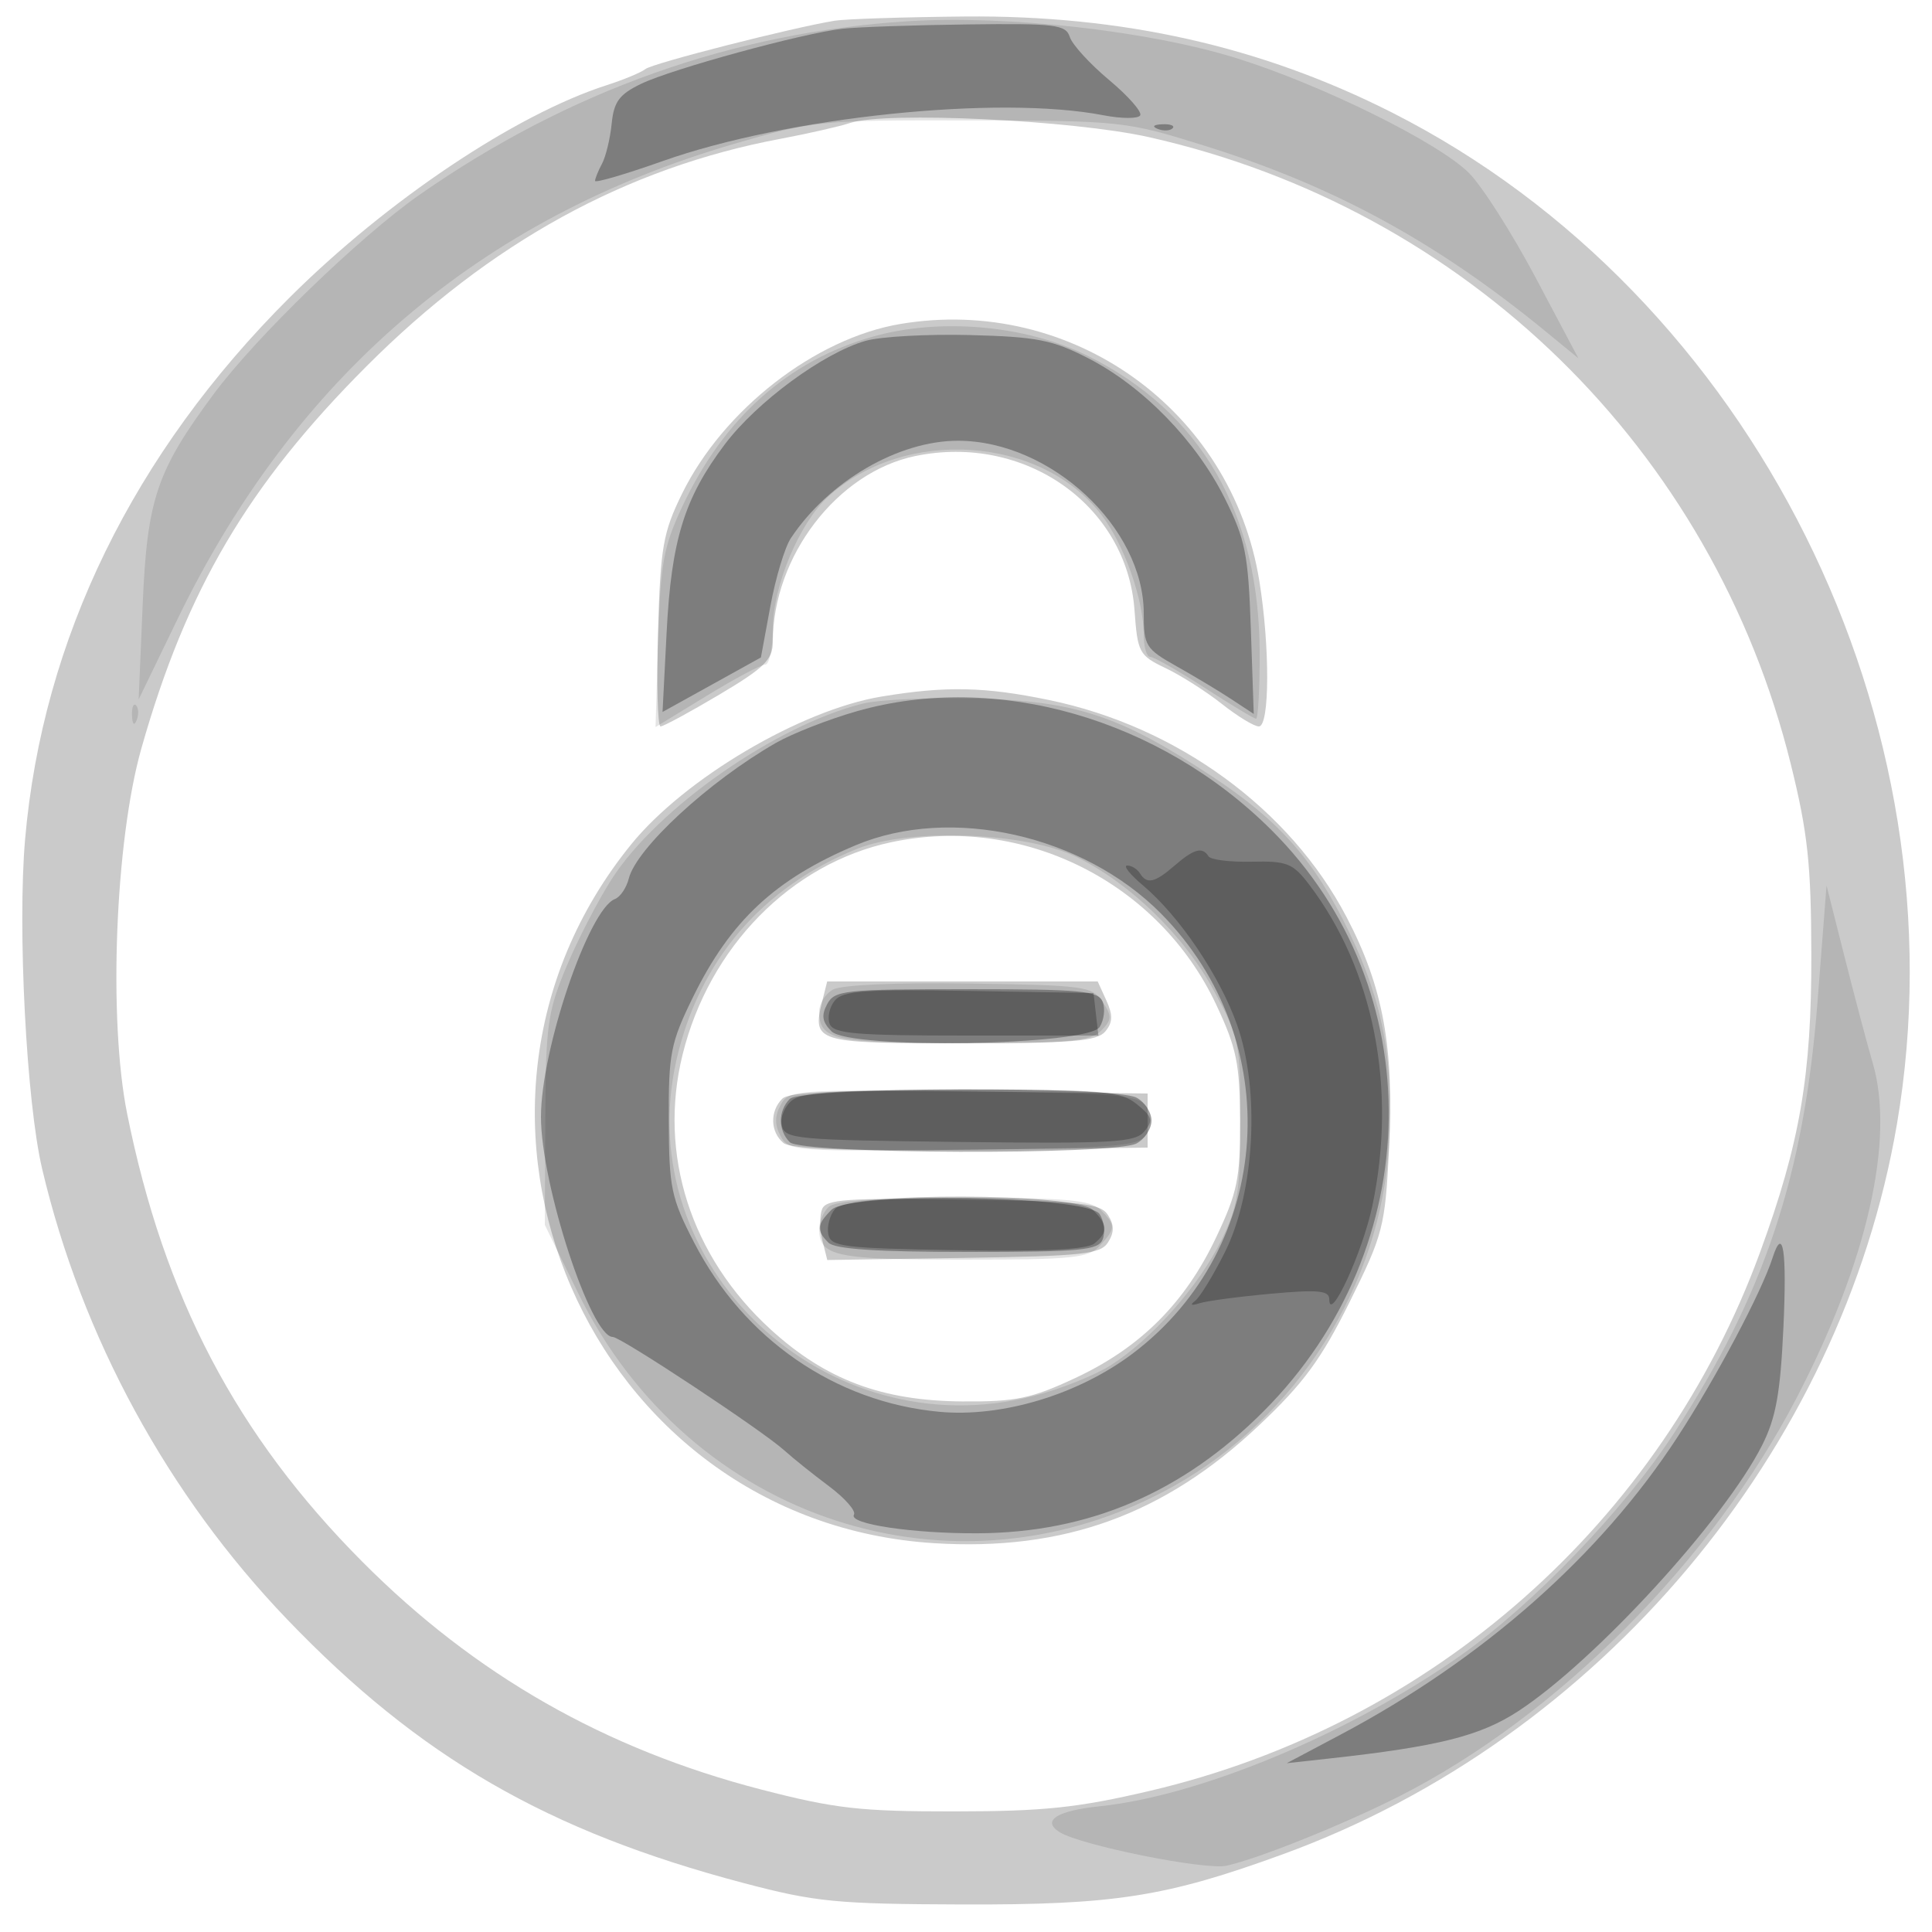 <svg xmlns="http://www.w3.org/2000/svg" width="250" height="250" version="1.1" fill="#000000"><path fill-opacity=".208" d="M 108 2.682 C 102.418 3.597, 84.493 8.173, 83.531 8.929 C 82.964 9.375, 80.700 10.318, 78.500 11.024 C 66.702 14.815, 50.056 25.963, 37.475 38.500 C 17.255 58.649, 5.502 82.721, 3.248 108.600 C 2.250 120.068, 3.415 142.597, 5.454 151.253 C 10.574 172.983, 21.712 193.455, 37.181 209.568 C 54.307 227.407, 70.863 236.970, 96.201 243.659 C 105.519 246.119, 108.215 246.383, 124.500 246.436 C 144.221 246.500, 150.892 245.454, 166.056 239.920 C 206.929 225.003, 238.232 187.779, 245.456 145.500 C 254.357 93.407, 226.831 38.231, 180.140 14.571 C 163.210 5.992, 145.190 1.942, 124.808 2.136 C 116.938 2.211, 109.375 2.457, 108 2.682 M 110 15.912 C 108.625 16.367, 104.575 17.289, 101 17.960 C 81.039 21.704, 63.399 31.397, 47.419 47.403 C 32.105 62.741, 24.111 76.313, 18.292 96.853 C 14.899 108.827, 14 131.934, 16.453 144.115 C 21.241 167.895, 30.617 185.746, 46.918 202.120 C 61.464 216.731, 78.291 226.336, 98.500 231.564 C 108.062 234.038, 111.330 234.408, 123.500 234.396 C 135.094 234.385, 139.439 233.929, 148.786 231.738 C 185.307 223.180, 214.985 196.973, 227.770 161.992 C 232.910 147.930, 234.421 139.142, 234.386 123.500 C 234.361 111.815, 233.921 107.743, 231.727 98.875 C 221.648 58.130, 189.784 26.997, 148.702 17.754 C 138.851 15.538, 114.609 14.384, 110 15.912 M 116.500 41.922 C 105.487 43.772, 93.596 53.015, 88.264 63.871 C 85.792 68.905, 85.463 70.796, 85.147 81.750 C 84.953 88.487, 85.099 94, 85.472 94 C 85.845 94, 89.267 92.149, 93.075 89.886 C 98.921 86.413, 100 85.350, 100 83.068 C 100 71.995, 108.340 61.109, 118.426 59.015 C 132.598 56.073, 145.820 65.361, 146.803 78.948 C 147.201 84.456, 147.395 84.818, 150.826 86.454 C 152.808 87.399, 156.086 89.484, 158.109 91.086 C 160.132 92.689, 162.286 94, 162.894 94 C 164.307 94, 164.340 83.687, 162.954 75.145 C 159.364 53.023, 138.643 38.204, 116.500 41.922 M 114.043 90.139 C 103.607 91.869, 88.596 100.736, 81.678 109.257 C 53.351 144.148, 76.194 196.882, 120.849 199.686 C 137.611 200.739, 150.639 196.022, 162.888 184.467 C 168.678 179.005, 170.944 175.923, 174.632 168.495 C 178.976 159.743, 179.227 158.771, 179.741 148.700 C 180.413 135.530, 178.984 127.720, 174.246 118.672 C 166.906 104.656, 152.300 94.002, 135.733 90.580 C 127.383 88.855, 122.396 88.754, 114.043 90.139 M 115.326 108.982 C 102.363 111.739, 91.764 122.531, 88.322 136.480 C 85.143 149.359, 89.379 162.576, 99.711 172.019 C 106.840 178.534, 114.122 181.271, 124.524 181.344 C 131.475 181.392, 133.434 180.985, 139.175 178.299 C 147.572 174.369, 153.342 168.607, 157.349 160.151 C 160.130 154.281, 160.496 152.502, 160.465 145 C 160.435 137.648, 160.018 135.622, 157.375 130 C 149.916 114.134, 132.361 105.359, 115.326 108.982 M 106.411 129.498 C 105.063 134.871, 105.484 135, 124.346 135 C 138.751 135, 141.974 134.736, 143.025 133.470 C 143.995 132.301, 144.029 131.359, 143.168 129.470 L 142.043 127 124.540 127 L 107.038 127 106.411 129.498 M 101.218 142.182 C 99.599 143.801, 99.673 146.484, 101.375 147.897 C 102.340 148.697, 109.593 148.958, 125.625 148.769 L 148.500 148.500 148.500 145 L 148.500 141.500 125.468 141.232 C 108.394 141.034, 102.121 141.279, 101.218 142.182 M 106.370 156.479 C 106.048 157.318, 106.069 159.139, 106.417 160.525 L 107.050 163.046 124.667 162.773 C 140.177 162.533, 142.416 162.291, 143.387 160.750 C 144.191 159.475, 144.191 158.525, 143.387 157.250 C 142.416 155.709, 140.174 155.467, 124.620 155.227 C 109.540 154.994, 106.869 155.177, 106.370 156.479" stroke="none" fill="#000000" fill-rule="evenodd"/><path fill-opacity=".109" d="M 117.500 2.749 C 94.913 4.155, 73.541 11.750, 54.265 25.220 C 46.579 30.591, 33.106 43.637, 27.661 50.979 C 20.265 60.953, 19.043 64.578, 18.462 78.264 L 17.942 90.500 22.945 80.163 C 38.170 48.708, 62.065 28.262, 94.816 18.667 C 105.247 15.611, 105.974 15.538, 125.500 15.579 C 145.186 15.621, 145.663 15.673, 155.879 18.859 C 172.626 24.081, 185.896 31.311, 200.060 42.929 L 204.241 46.359 198.710 35.929 C 195.668 30.193, 191.793 24.105, 190.098 22.400 C 186.187 18.466, 171.023 10.969, 160.042 7.542 C 148.689 3.997, 130.450 1.943, 117.500 2.749 M 113.033 43.536 C 102.027 46.624, 93.664 54.068, 88.277 65.570 C 85.857 70.738, 85.457 72.950, 85.163 82.793 L 84.826 94.085 91.431 90.043 C 95.063 87.819, 98.477 86, 99.018 86 C 99.558 86, 100.004 83.862, 100.010 81.250 C 100.021 75.842, 103.443 67.687, 107.118 64.312 C 117.015 55.222, 134.722 56.391, 142.547 66.651 C 145.491 70.511, 148 77.646, 148 82.159 C 148 83.722, 148.380 85, 148.845 85 C 149.310 85, 152.475 86.800, 155.879 89 C 159.283 91.200, 162.277 93, 162.534 93 C 162.790 93, 163 89.257, 163 84.682 C 163 66.384, 155.424 53.272, 140.648 45.998 C 132.690 42.081, 121.711 41.102, 113.033 43.536 M 111.618 91.053 C 100.367 93.866, 85.046 104.578, 79.164 113.744 C 77.394 116.503, 74.746 121.627, 73.280 125.130 C 70.854 130.929, 70.610 132.710, 70.558 145 L 70.500 158.500 74.798 167.291 C 89.210 196.764, 123.611 207.992, 151.711 192.393 C 167.899 183.407, 178.727 166.262, 179.747 148 C 180.350 137.203, 178.919 129.616, 174.585 120.629 C 170.104 111.338, 165.622 106.249, 156.805 100.441 C 144.927 92.616, 139.266 90.737, 126.500 90.386 C 120.450 90.219, 113.753 90.519, 111.618 91.053 M 17.079 92.583 C 17.127 93.748, 17.364 93.985, 17.683 93.188 C 17.972 92.466, 17.936 91.603, 17.604 91.271 C 17.272 90.939, 17.036 91.529, 17.079 92.583 M 110.908 109.834 C 98.610 114.797, 90.450 124.332, 87.536 137.142 C 81.486 163.742, 106.773 187.560, 133.728 180.649 C 137.154 179.771, 141.654 177.979, 143.728 176.667 C 149.004 173.330, 155.135 166.403, 158.040 160.500 C 160.180 156.151, 160.500 154.133, 160.500 145 C 160.500 134.941, 160.356 134.235, 157.077 128.187 C 153.202 121.040, 146.210 114.252, 139.231 110.862 C 132.668 107.674, 117.614 107.127, 110.908 109.834 M 235.194 129.548 C 233.446 152.114, 228.336 167.472, 216.575 185.517 C 210.157 195.363, 198.380 207.623, 189 214.224 C 174.684 224.299, 155.305 232.391, 142.272 233.736 C 136.740 234.307, 134.746 235.602, 137.122 237.082 C 139.876 238.798, 156.010 242.037, 158.728 241.420 C 162.993 240.453, 173.790 236.113, 181 232.469 C 201.452 222.130, 221.488 202.059, 232.472 180.904 C 241.647 163.233, 245.237 147.400, 242.314 137.500 C 241.665 135.300, 240.058 129.247, 238.743 124.048 L 236.353 114.596 235.194 129.548 M 107.750 128.067 C 106.787 128.635, 106 129.887, 106 130.850 C 106 134.576, 107.902 135, 124.629 135 C 138.239 135, 141.118 134.739, 142.473 133.384 C 143.886 131.971, 143.912 131.499, 142.674 129.634 C 141.340 127.622, 140.349 127.487, 125.379 127.267 C 115.816 127.127, 108.804 127.445, 107.750 128.067 M 101.010 142.981 C 100.236 144.427, 100.236 145.573, 101.010 147.019 C 102.052 148.965, 102.902 149.028, 124.687 148.769 C 144.944 148.528, 147.398 148.319, 148.387 146.750 C 149.191 145.474, 149.191 144.526, 148.387 143.250 C 147.398 141.681, 144.944 141.472, 124.687 141.231 C 102.902 140.972, 102.052 141.035, 101.010 142.981 M 107.200 156.200 C 106.540 156.860, 106 158.120, 106 159 C 106 162.558, 108.049 163, 124.545 163 C 138.916 163, 140.872 162.799, 142.345 161.171 C 144.387 158.915, 144.394 158.537, 142.429 156.571 C 141.129 155.272, 138.048 155, 124.629 155 C 113.340 155, 108.035 155.365, 107.200 156.200" stroke="none" fill="#000000" fill-rule="evenodd"/><path fill-opacity=".311" d="M 109 3.720 C 103.805 4.314, 87.018 8.904, 83 10.829 C 80.140 12.199, 79.436 13.145, 79.150 16.003 C 78.957 17.926, 78.395 20.258, 77.900 21.184 C 77.405 22.111, 77 23.110, 77 23.406 C 77 23.702, 80.938 22.549, 85.750 20.844 C 101.901 15.121, 129.179 12.284, 142.772 14.913 C 145.121 15.368, 147.267 15.377, 147.540 14.935 C 147.814 14.493, 146.004 12.431, 143.519 10.354 C 141.034 8.276, 138.745 5.772, 138.433 4.788 C 137.923 3.183, 136.569 3.016, 125.183 3.160 C 118.207 3.248, 110.925 3.500, 109 3.720 M 149.813 16.683 C 150.534 16.972, 151.397 16.936, 151.729 16.604 C 152.061 16.272, 151.471 16.036, 150.417 16.079 C 149.252 16.127, 149.015 16.364, 149.813 16.683 M 112 44.105 C 106.539 45.672, 97.929 52.006, 93.789 57.500 C 88.551 64.451, 86.876 69.861, 86.262 81.815 L 85.732 92.129 92.096 88.602 L 98.461 85.075 99.688 78.427 C 100.362 74.771, 101.554 70.816, 102.336 69.640 C 107.229 62.273, 116.272 57.011, 124 57.032 C 135.975 57.064, 148 68.259, 148 79.375 C 148 83.574, 148.243 83.966, 152.250 86.216 C 154.588 87.528, 157.790 89.453, 159.367 90.493 L 162.234 92.384 161.860 81.435 C 161.526 71.695, 161.155 69.826, 158.492 64.494 C 154.783 57.063, 147.947 50.036, 140.881 46.389 C 136.209 43.978, 134.182 43.578, 125.500 43.356 C 120 43.215, 113.925 43.552, 112 44.105 M 110.868 92.035 C 107.220 93.076, 102.495 94.928, 100.368 96.150 C 91.712 101.124, 82.355 109.755, 81.368 113.678 C 81.066 114.875, 80.261 116.070, 79.577 116.332 C 76.177 117.637, 70 135.815, 70 144.519 C 70 153.250, 76.442 173, 79.290 173 C 80.337 173, 98.657 185.116, 101.501 187.689 C 102.601 188.685, 105.197 190.767, 107.270 192.315 C 109.342 193.864, 110.795 195.522, 110.499 196.001 C 109.759 197.199, 118.059 198.447, 126.500 198.407 C 140.885 198.337, 153.006 193.158, 163.552 182.574 C 184.687 161.361, 185.138 127.977, 164.565 107.449 C 150.049 92.965, 128.889 86.891, 110.868 92.035 M 110.730 109.371 C 100.314 113.743, 94.511 119.157, 89.686 129 C 86.771 134.948, 86.503 136.307, 86.538 145 C 86.573 153.731, 86.841 155.012, 89.844 160.832 C 96.267 173.278, 108.086 181.430, 121.531 182.685 C 129.645 183.443, 139.516 180.471, 146.574 175.145 C 164.841 161.361, 166.541 134.653, 150.201 118.182 C 140.120 108.022, 123.031 104.206, 110.730 109.371 M 107.037 129.931 C 106.255 131.392, 106.392 132.249, 107.598 133.455 C 109.957 135.814, 140.775 135.309, 142.301 132.886 C 142.861 131.998, 143.036 130.536, 142.691 129.636 C 142.143 128.210, 139.879 128, 125.067 128 C 109.298 128, 107.996 128.139, 107.037 129.931 M 102.200 142.200 C 100.664 143.736, 100.664 146.264, 102.200 147.800 C 103.748 149.348, 144.203 149.497, 147.066 147.965 C 148.130 147.395, 149 146.061, 149 145 C 149 143.939, 148.130 142.605, 147.066 142.035 C 144.203 140.503, 103.748 140.652, 102.200 142.200 M 107.596 156.547 C 105.685 158.458, 105.615 159.215, 107.200 160.800 C 108.038 161.638, 113.474 162, 125.231 162 C 139.892 162, 142.144 161.789, 142.691 160.364 C 143.036 159.464, 142.861 158.002, 142.301 157.114 C 140.774 154.689, 109.957 154.186, 107.596 156.547 M 229.373 162.750 C 227.923 167.250, 222.064 178.295, 217.041 185.995 C 207.063 201.294, 191.901 214.682, 173.500 224.444 L 166.500 228.157 172 227.552 C 186.134 225.995, 191.550 224.635, 196.500 221.397 C 206.403 214.921, 223.162 196.640, 228.015 187.020 C 229.802 183.478, 230.380 180.282, 230.773 171.770 C 231.235 161.773, 230.732 158.532, 229.373 162.750" stroke="none" fill="#000000" fill-rule="evenodd"/><path fill-opacity=".25" d="M 152 112 C 149.418 114.239, 148.405 114.464, 147.500 113 C 147.160 112.450, 146.424 112, 145.864 112 C 145.305 112, 146.208 113.145, 147.871 114.545 C 152.631 118.550, 157.867 126.312, 160.099 132.670 C 163.071 141.138, 162.360 154.306, 158.516 162 C 157.005 165.025, 155.258 167.880, 154.634 168.344 C 153.925 168.872, 154.142 168.983, 155.215 168.639 C 156.158 168.337, 160.320 167.783, 164.465 167.407 C 170.553 166.855, 172.001 166.991, 172.004 168.112 C 172.012 171.360, 176.292 162.110, 177.570 156.082 C 180.798 140.855, 177.772 125.461, 169.385 114.444 C 167.299 111.704, 166.534 111.400, 161.971 111.504 C 159.172 111.567, 156.658 111.255, 156.382 110.810 C 155.598 109.540, 154.490 109.841, 152 112 M 108.031 129.463 C 107.341 130.294, 107.037 131.655, 107.357 132.487 C 107.844 133.756, 110.696 134, 125.035 134 L 142.133 134 141.816 131.250 L 141.500 128.500 125.392 128.226 C 112.006 127.998, 109.073 128.207, 108.031 129.463 M 102.582 142.316 C 101.592 143.040, 100.950 144.502, 101.154 145.566 C 101.507 147.400, 102.691 147.514, 124.125 147.768 C 144.022 148.005, 146.887 147.842, 148.080 146.404 C 149.249 144.996, 149.115 144.511, 147.107 142.885 C 144.997 141.177, 142.879 141, 124.580 141 C 109.459 141, 103.930 141.331, 102.582 142.316 M 108.040 156.452 C 107.377 157.251, 106.990 158.713, 107.180 159.702 C 107.493 161.332, 109.057 161.526, 123.880 161.775 C 135.091 161.964, 140.669 161.690, 141.617 160.903 C 143.401 159.422, 143.361 158.504, 141.429 156.571 C 139.200 154.342, 109.878 154.237, 108.040 156.452" stroke="none" fill="#000000" fill-rule="evenodd"/></svg>